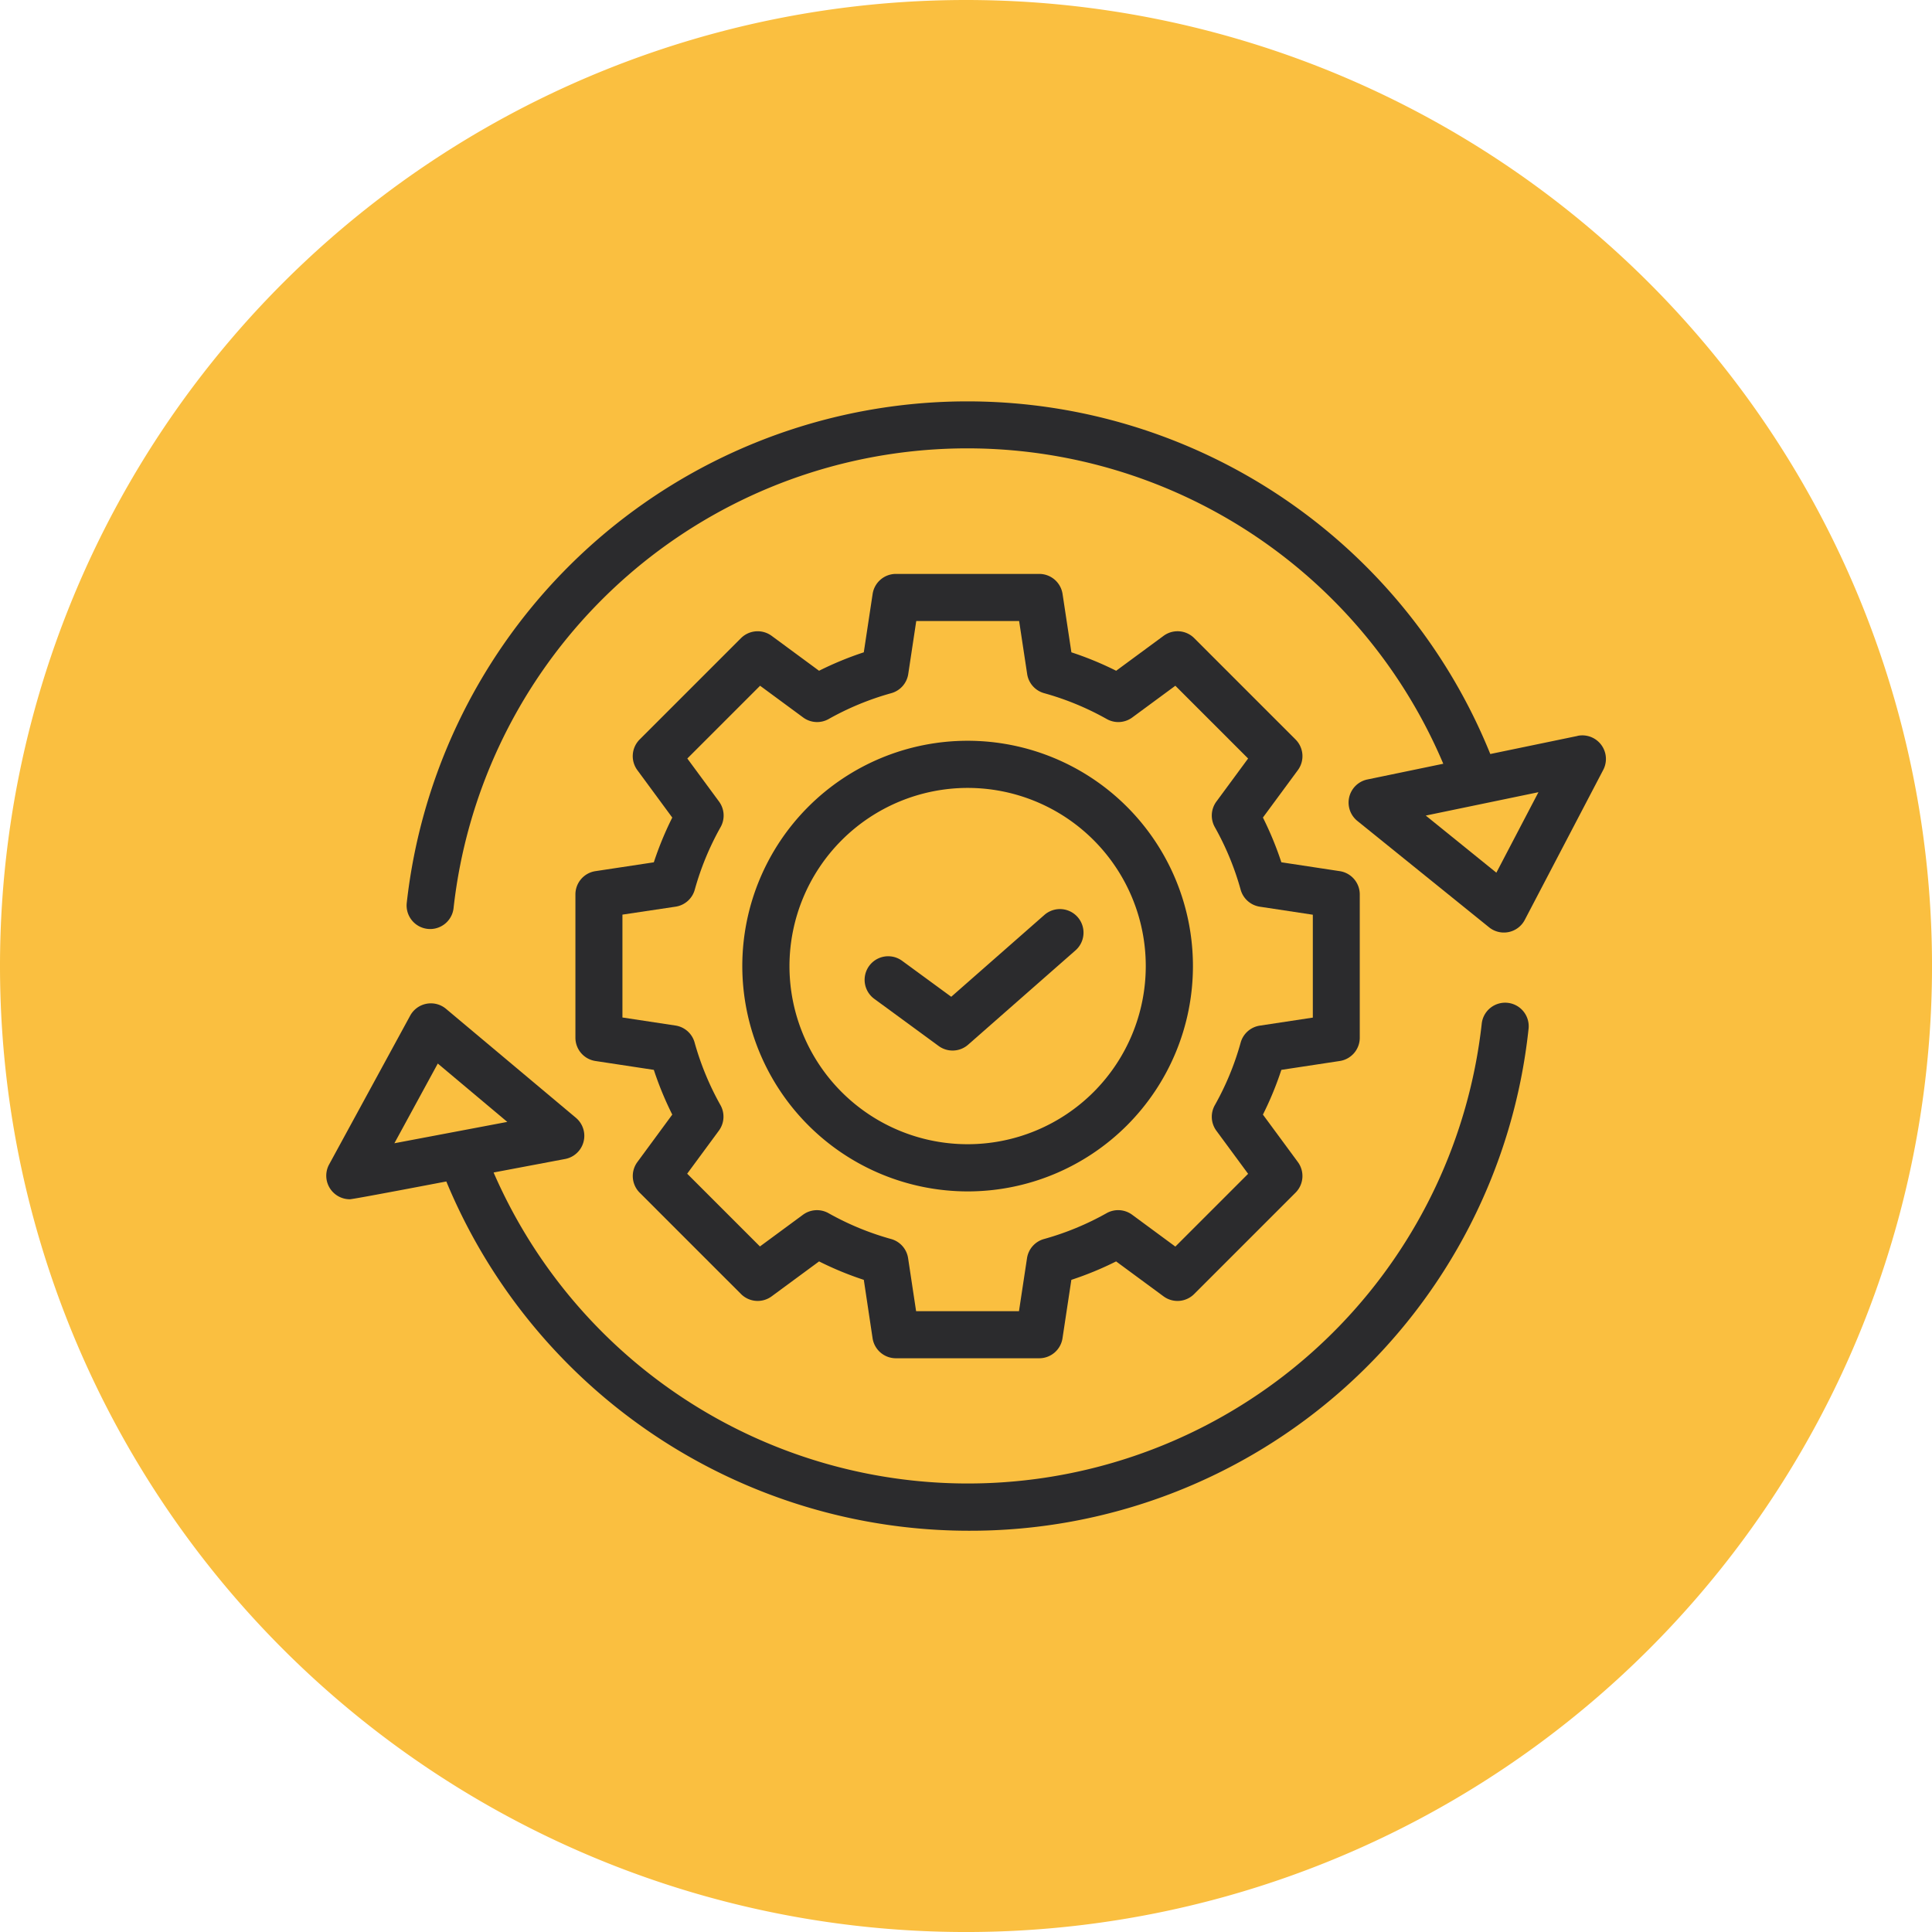 <svg xmlns="http://www.w3.org/2000/svg" width="76.999" height="76.999" viewBox="0 0 76.999 76.999">
  <g id="Grupo_1061855" data-name="Grupo 1061855" transform="translate(-331 -1539.166)">
    <path id="Trazado_789830" data-name="Trazado 789830" d="M38.5,0A38.5,38.5,0,1,1,0,38.5,38.5,38.5,0,0,1,38.5,0Z" transform="translate(331 1539.166)" fill="#fabf40"/>
    <g id="mejoramiento" transform="translate(339.218 1547.123)">
      <path id="Trazado_794084" data-name="Trazado 794084" d="M31.418,40.4a8.98,8.98,0,1,0-8.98-8.98,8.99,8.99,0,0,0,8.98,8.98Zm0-16.081a7.1,7.1,0,1,1-7.1,7.1A7.11,7.11,0,0,1,31.418,24.319Z" transform="translate(-1.072 -0.874)" fill="#2b2b2d"/>
      <path id="Trazado_794085" data-name="Trazado 794085" d="M16.157,27.206a.938.938,0,0,0-.8.928v5.711a.938.938,0,0,0,.8.928l2.325.353a13.19,13.19,0,0,0,.735,1.783L17.826,38.8a.94.94,0,0,0,.092,1.221l4.039,4.039a.939.939,0,0,0,1.221.092l1.89-1.392a12.972,12.972,0,0,0,1.783.735L27.2,45.82a.94.94,0,0,0,.929.8h5.712a.939.939,0,0,0,.929-.8l.352-2.325a13.1,13.1,0,0,0,1.784-.735l1.89,1.392a.938.938,0,0,0,1.221-.092l4.039-4.039A.939.939,0,0,0,44.15,38.8l-1.393-1.891a13.07,13.07,0,0,0,.735-1.783l2.325-.353a.938.938,0,0,0,.8-.928V28.134a.938.938,0,0,0-.8-.928l-2.325-.353a13.19,13.19,0,0,0-.735-1.783L44.15,23.18a.94.94,0,0,0-.092-1.221L40.019,17.92a.939.939,0,0,0-1.221-.092l-1.89,1.392a12.984,12.984,0,0,0-1.784-.735l-.352-2.325a.94.94,0,0,0-.929-.8H28.131a.939.939,0,0,0-.929.8l-.352,2.325a13.09,13.09,0,0,0-1.783.735l-1.89-1.392a.941.941,0,0,0-1.221.092l-4.039,4.039a.939.939,0,0,0-.092,1.221l1.392,1.891a13.19,13.19,0,0,0-.735,1.783Zm3.192,1.416a.937.937,0,0,0,.764-.676,11.218,11.218,0,0,1,1.03-2.495.94.94,0,0,0-.062-1.018l-1.264-1.716,2.9-2.9,1.716,1.264a.936.936,0,0,0,1.019.061,11.223,11.223,0,0,1,2.494-1.029.938.938,0,0,0,.676-.764l.319-2.112h4.1l.32,2.112a.937.937,0,0,0,.676.764,11.189,11.189,0,0,1,2.495,1.03.938.938,0,0,0,1.019-.062l1.716-1.264,2.9,2.9-1.265,1.717a.94.94,0,0,0-.061,1.019,11.19,11.19,0,0,1,1.029,2.494.94.94,0,0,0,.764.676l2.112.32v4.1l-2.112.32a.938.938,0,0,0-.764.676,11.127,11.127,0,0,1-1.029,2.494.94.94,0,0,0,.061,1.019l1.265,1.717-2.9,2.9L37.545,40.9a.939.939,0,0,0-1.019-.062,11.207,11.207,0,0,1-2.495,1.03.938.938,0,0,0-.676.764l-.32,2.112h-4.1l-.319-2.112a.937.937,0,0,0-.676-.764,11.2,11.2,0,0,1-2.494-1.029.94.94,0,0,0-1.019.061l-1.716,1.264-2.9-2.9,1.264-1.716a.94.94,0,0,0,.062-1.018,11.281,11.281,0,0,1-1.03-2.495.937.937,0,0,0-.764-.676l-2.112-.32v-4.1Z" transform="translate(-0.642 -0.444)" fill="#2b2b2d"/>
      <path id="Trazado_794086" data-name="Trazado 794086" d="M30.4,54.6A22.373,22.373,0,0,0,52.7,34.616a.939.939,0,1,0-1.866-.209,20.608,20.608,0,0,1-39.38,5.915l2.85-.538a.939.939,0,0,0,.429-1.643L9.558,33.8a.94.94,0,0,0-1.428.27L4.9,40a.939.939,0,0,0,.825,1.389c.142,0,3.705-.683,3.845-.709A22.55,22.55,0,0,0,30.4,54.6ZM9.23,35.98,12,38.306,7.5,39.157Z" transform="translate(0 -1.55)" fill="#2b2b2d"/>
      <path id="Trazado_794087" data-name="Trazado 794087" d="M54.863,21.373l-3.479.721A22.481,22.481,0,0,0,8.2,28.025a.939.939,0,0,0,.829,1.038,1,1,0,0,0,.105.006.939.939,0,0,0,.932-.835,20.6,20.6,0,0,1,39.444-5.752l-3.026.627a.94.94,0,0,0-.4,1.65L51.335,29a.939.939,0,0,0,1.423-.295l3.128-5.98a.94.94,0,0,0-1.023-1.355Zm-3.237,5.45-2.814-2.276,4.491-.931Z" transform="translate(-0.207)" fill="#2b2b2d"/>
      <path id="Trazado_794088" data-name="Trazado 794088" d="M30.579,35.039a.939.939,0,0,0,1.175-.053l4.279-3.759a.939.939,0,1,0-1.241-1.411l-3.712,3.261-1.957-1.433a.939.939,0,0,0-1.111,1.515Z" transform="translate(-1.387 -1.308)" fill="#2b2b2d"/>
    </g>
  </g>
</svg>
